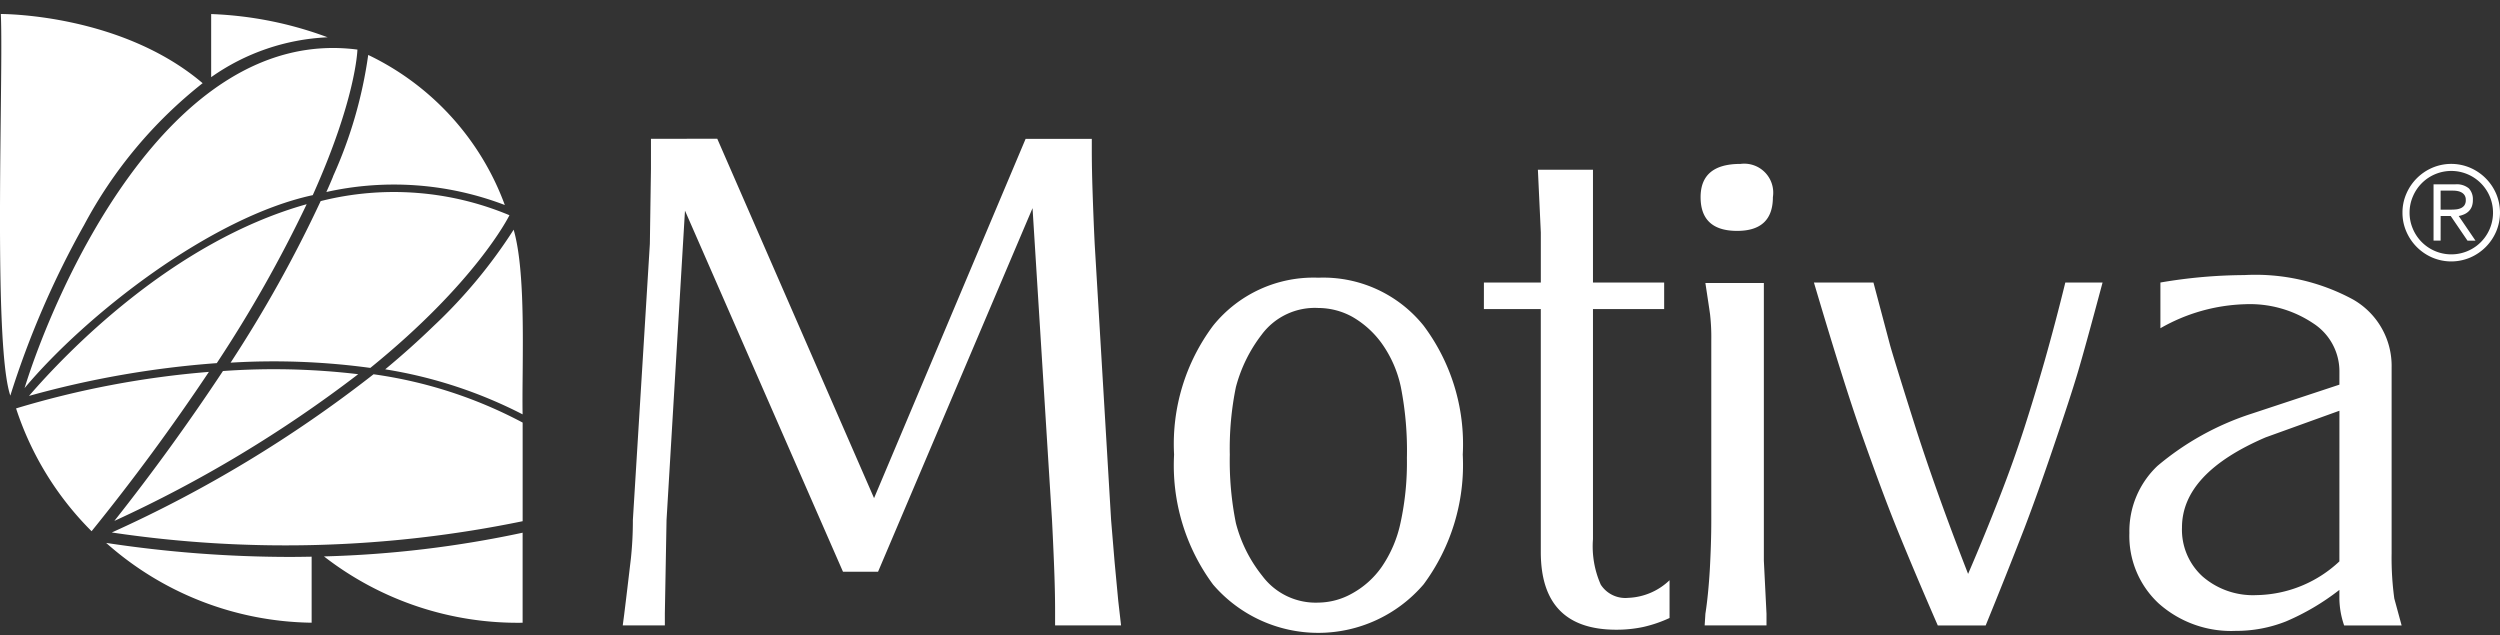 <svg width="122" height="31" viewBox="0 0 122 31" fill="none" xmlns="http://www.w3.org/2000/svg"><rect x="0" y="0" width="122" height="31" fill="#333333" stroke="none"/><path fill-rule="evenodd" clip-rule="evenodd" d="M9.889 4.059a21.928 21.928 0 0 0-5.805 6.96v-.003a43.925 43.925 0 0 0-3.58 8.29c-.6-1.783-.523-8.675-.467-13.69C.062 3.412.082 1.57.04.683.305.685 5.96.72 9.89 4.06Zm-8.69 14.88c2.994-3.572 9.08-8.342 14.064-9.416 2.098-4.67 2.177-7.035 2.179-7.101V2.42C8.09 1.204 2.548 14.57 1.199 18.938v.001Zm29.26 11.056c.127-1.026.222-1.834.29-2.416l.038-.317c.066-.625.099-1.254.097-1.883l.829-13.479.054-3.67V6.775l3.235-.006 7.652 17.54L50.05 6.776h3.23v.592c0 .549.012 1.21.038 1.988s.058 1.63.103 2.548l.801 13.475.17 2.04.18 1.913.136 1.186h-3.219v-.69c0-.68-.018-1.456-.054-2.325a194.13 194.13 0 0 0-.097-2.124l-.95-15.222-7.538 17.742h-1.713l-7.71-17.62-.9 15.1-.082 4.544v.595H30.39l.069-.522Zm33.88-16.443a6.278 6.278 0 0 1 5.133 2.34 9.647 9.647 0 0 1 1.911 6.295 9.798 9.798 0 0 1-1.91 6.328 6.767 6.767 0 0 1-10.273.014 9.773 9.773 0 0 1-1.905-6.342 9.646 9.646 0 0 1 1.905-6.295 6.289 6.289 0 0 1 5.14-2.34Zm-4.325 8.635a15.337 15.337 0 0 0 .298 3.343 6.859 6.859 0 0 0 1.288 2.573 3.252 3.252 0 0 0 2.74 1.304 3.424 3.424 0 0 0 1.648-.449 4.272 4.272 0 0 0 1.433-1.285 5.982 5.982 0 0 0 .924-2.158c.226-1.04.33-2.103.312-3.167.027-1.16-.072-2.32-.295-3.459a5.681 5.681 0 0 0-.941-2.143 4.584 4.584 0 0 0-1.433-1.288 3.45 3.45 0 0 0-1.647-.428 3.23 3.23 0 0 0-2.773 1.303 7.19 7.19 0 0 0-1.256 2.556 14.942 14.942 0 0 0-.298 3.298Zm15.178-8.4h-2.777l-.001 1.296h2.777V26.94c0 2.526 1.228 3.79 3.685 3.79.442.002.884-.043 1.316-.134.442-.1.871-.247 1.282-.438v-1.843a3.08 3.08 0 0 1-2.017.86 1.427 1.427 0 0 1-1.34-.645 4.616 4.616 0 0 1-.38-2.222V15.083h3.474v-1.296h-3.474V8.283h-2.688l.143 3.067v2.437Zm9.743-5.788a1.415 1.415 0 0 1 1.582 1.622c0 1.097-.582 1.646-1.745 1.646-1.188 0-1.783-.549-1.783-1.646 0-1.083.649-1.623 1.946-1.622Zm-1.712 21.955c.093-.593.165-1.311.216-2.155.046-.845.072-1.638.072-2.385v-8.808c.007-.418-.013-.836-.058-1.252-.034-.25-.109-.743-.22-1.475v-.006l-.001-.003-.01-.059h2.854v13.553l.129 2.589v.567h-3.018l.036-.566Zm8.838-13.768-.637-2.4-2.904.002c.968 3.269 1.754 5.781 2.374 7.527.62 1.745 1.18 3.265 1.7 4.547.522 1.282 1.177 2.84 1.97 4.66h2.337a285.22 285.22 0 0 0 1.883-4.726c.424-1.109.908-2.456 1.443-4.038.538-1.579.927-2.77 1.166-3.573.239-.803.643-2.269 1.212-4.397h-1.818a111.297 111.297 0 0 1-1.012 3.834c-.329 1.151-.662 2.244-.998 3.289a59.63 59.63 0 0 1-1.164 3.262 111.596 111.596 0 0 1-1.57 3.833c-1.079-2.764-1.964-5.249-2.657-7.44-.694-2.192-1.075-3.442-1.155-3.737l-.17-.643Zm22.103 1.953a2.791 2.791 0 0 0-1.291-2.368 5.547 5.547 0 0 0-3.308-.925 8.793 8.793 0 0 0-4.137 1.172v-2.231a24.848 24.848 0 0 1 4.094-.363c1.84-.1 3.672.31 5.293 1.184a3.728 3.728 0 0 1 1.896 3.33v9.06c-.012.739.032 1.478.131 2.21l.358 1.316h-2.805a4.177 4.177 0 0 1-.233-1.31v-.427c-.8.625-1.678 1.143-2.611 1.54a6.597 6.597 0 0 1-2.449.46 5.31 5.31 0 0 1-3.752-1.334 4.487 4.487 0 0 1-1.436-3.438 4.39 4.39 0 0 1 1.367-3.276 13.595 13.595 0 0 1 4.598-2.551l4.284-1.417.001-.633Zm0 1.905-3.602 1.3c-2.718 1.168-4.078 2.633-4.081 4.394a3.079 3.079 0 0 0 1.007 2.396c.725.626 1.663.951 2.62.908a6.045 6.045 0 0 0 4.054-1.646l.002-7.352Zm3.266-10.59a2.279 2.279 0 0 0-.189.924c-.002.318.062.633.189.924a2.42 2.42 0 0 0 1.266 1.267 2.358 2.358 0 0 0 1.849 0 2.42 2.42 0 0 0 1.267-1.267 2.368 2.368 0 0 0 0-1.848 2.42 2.42 0 0 0-1.267-1.267 2.357 2.357 0 0 0-1.849 0 2.415 2.415 0 0 0-1.266 1.267Zm.32 1.717a1.985 1.985 0 0 1-.163-.793 1.985 1.985 0 0 1 .163-.793 2.032 2.032 0 0 1 2.668-1.081 2.034 2.034 0 1 1-1.587 3.748 2.034 2.034 0 0 1-1.081-1.08Zm1.007.57h.345l.002-1.2h.491l.819 1.203h.39l-.819-1.203a1.21 1.21 0 0 0 .265-.082.735.735 0 0 0 .221-.147.652.652 0 0 0 .151-.227.872.872 0 0 0 .054-.328.765.765 0 0 0-.199-.566.927.927 0 0 0-.665-.195h-1.055v2.744Zm.787-1.51h-.442v-.928h.614c.075 0 .149.007.221.022a.65.65 0 0 1 .199.074.414.414 0 0 1 .14.137.399.399 0 0 1 .054.221.43.43 0 0 1-.07.266.436.436 0 0 1-.183.14.764.764 0 0 1-.252.058c-.094.01-.187.01-.28.01h-.001ZM15.651 9.808a63.04 63.04 0 0 1-4.398 7.89 34.882 34.882 0 0 1 6.819.256c5.099-4.132 6.713-7.301 6.787-7.446l.003-.005a14.61 14.61 0 0 0-9.21-.69v-.005Zm-4.77 8.298c2.2-.157 4.409-.105 6.599.155a61.892 61.892 0 0 1-11.9 7.16 106.385 106.385 0 0 0 5.3-7.315Zm-.302-.385c-3.1.227-6.17.763-9.163 1.6v-.001c1.747-2.025 6.959-7.512 13.55-9.355a63.779 63.779 0 0 1-4.387 7.756Zm7.65.544a62.205 62.205 0 0 1-12.773 7.72c6.663.995 13.45.81 20.049-.55v-4.813a21.92 21.92 0 0 0-7.271-2.357h-.005Zm-13.76 7.658a15.059 15.059 0 0 1-3.684-5.991l-.003-.001a44.99 44.99 0 0 1 9.412-1.783 105.381 105.381 0 0 1-5.724 7.775Zm9.653 1.255a59.926 59.926 0 0 1-8.942-.684 15.377 15.377 0 0 0 10.028 3.894v-3.222c-.36.006-.723.012-1.086.012Zm1.688-.025a15.412 15.412 0 0 0 9.694 3.237v-4.394a52.749 52.749 0 0 1-9.694 1.157Zm.116-17.783c.115-.253.224-.505.328-.757h-.005a21.654 21.654 0 0 0 1.72-5.932 13.14 13.14 0 0 1 6.666 7.324 15.147 15.147 0 0 0-8.709-.635Zm.063-7.55A18.14 18.14 0 0 0 10.305.686v3.08A10.666 10.666 0 0 1 15.99 1.82Zm2.809 16.203c.84-.697 1.626-1.4 2.358-2.11a24.71 24.71 0 0 0 3.91-4.704c.486 1.68.46 4.658.44 7.036-.007.735-.013 1.412-.003 1.976a22.315 22.315 0 0 0-6.705-2.198Z" fill="#fff"/></svg>